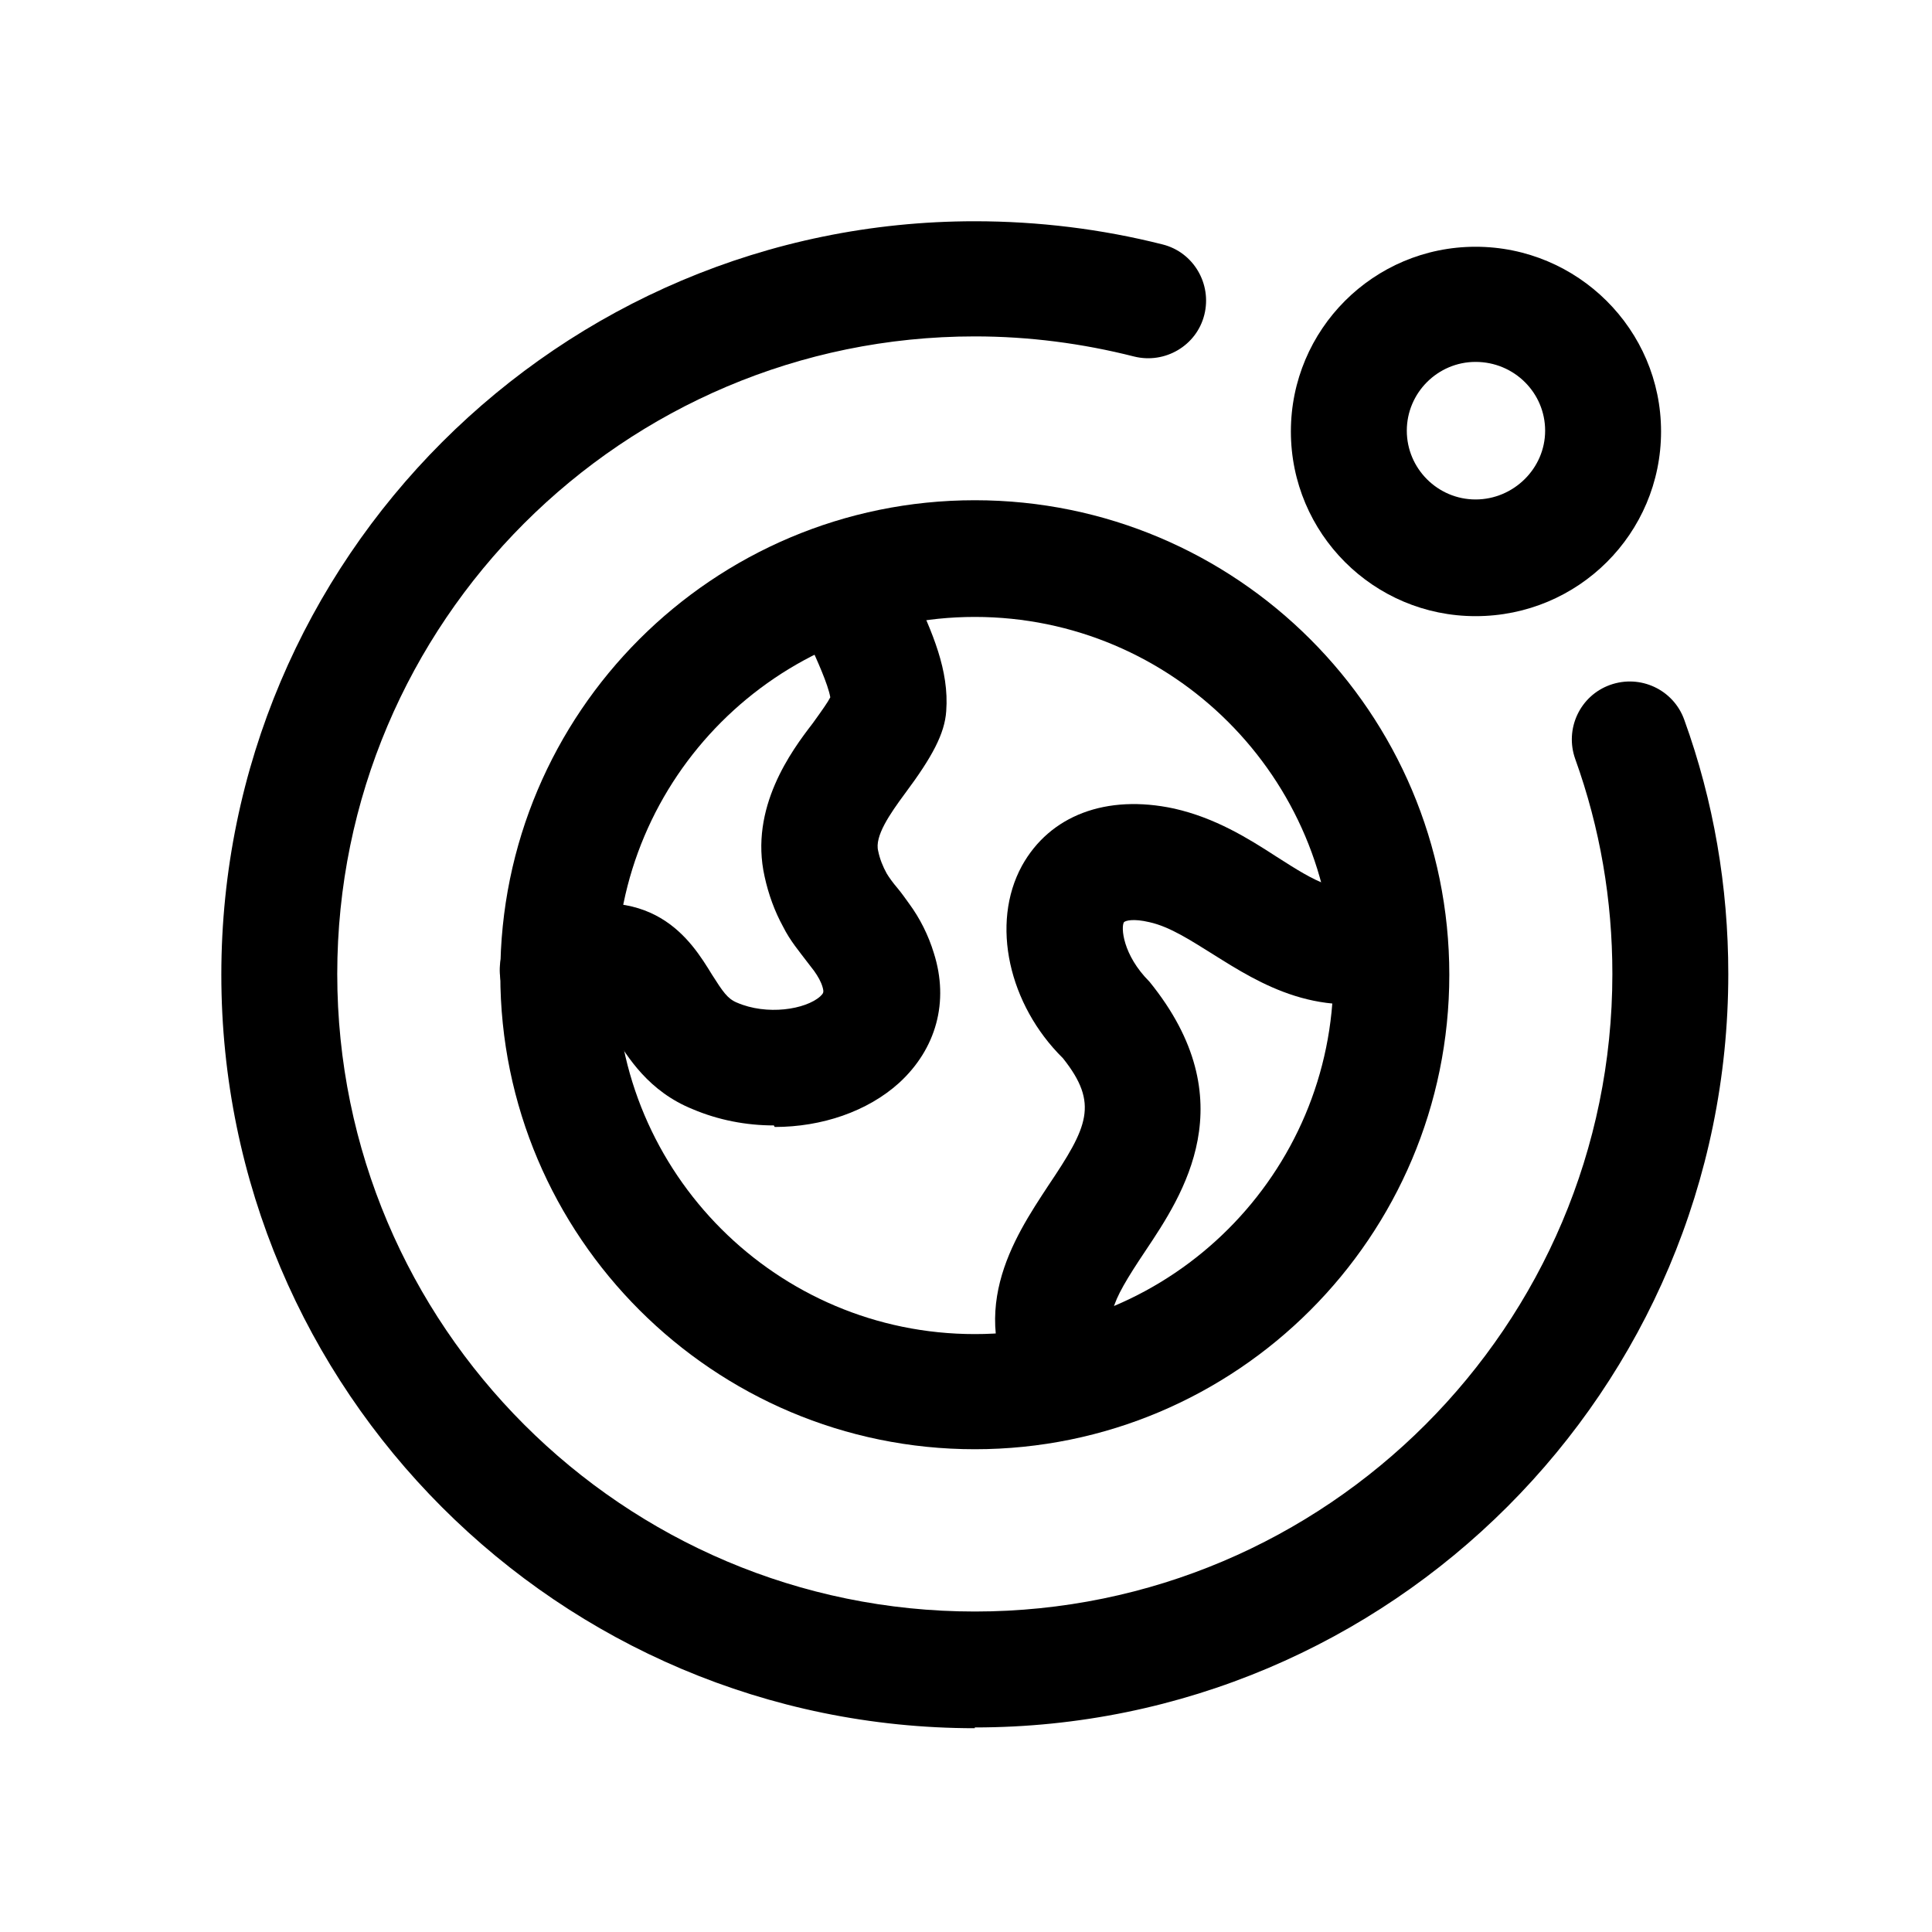 <svg width="25" height="25" viewBox="0 0 25 25" fill="none" xmlns="http://www.w3.org/2000/svg">
<path d="M12.614 18.753C9.234 18.753 6.474 16.003 6.474 12.613C6.474 9.223 9.224 6.473 12.614 6.473C16.004 6.473 18.754 9.223 18.754 12.613C18.754 16.003 16.004 18.753 12.614 18.753ZM12.614 7.983C10.054 7.983 7.974 10.063 7.974 12.623C7.974 15.183 10.054 17.263 12.614 17.263C15.174 17.263 17.254 15.183 17.254 12.623C17.254 10.063 15.174 7.983 12.614 7.983Z" fill="black"/>
<path d="M10.014 14.563C9.654 14.563 9.294 14.493 8.964 14.353C8.394 14.123 8.124 13.683 7.944 13.393C7.904 13.323 7.834 13.213 7.794 13.183C7.794 13.183 7.684 13.183 7.454 13.263C7.054 13.393 6.634 13.173 6.504 12.783C6.374 12.393 6.594 11.963 6.984 11.833C8.444 11.353 8.944 12.173 9.214 12.613C9.354 12.833 9.414 12.923 9.534 12.973C9.924 13.143 10.424 13.063 10.614 12.893C10.654 12.853 10.664 12.843 10.644 12.773C10.624 12.703 10.584 12.633 10.534 12.563L10.434 12.433C10.344 12.313 10.224 12.173 10.134 11.993C10.024 11.793 9.944 11.573 9.894 11.343C9.694 10.453 10.244 9.713 10.514 9.363C10.644 9.183 10.714 9.083 10.744 9.023C10.714 8.853 10.574 8.543 10.454 8.283C10.394 8.143 10.324 8.003 10.264 7.853C10.104 7.473 10.284 7.033 10.664 6.873C11.044 6.713 11.484 6.893 11.644 7.273C11.704 7.413 11.764 7.543 11.824 7.663C12.064 8.183 12.284 8.673 12.244 9.203C12.224 9.493 12.064 9.793 11.714 10.263C11.514 10.533 11.314 10.823 11.364 11.013C11.384 11.113 11.424 11.213 11.474 11.303C11.504 11.353 11.554 11.423 11.614 11.493C11.664 11.553 11.714 11.623 11.764 11.693C11.904 11.883 12.014 12.103 12.084 12.333C12.284 12.963 12.114 13.573 11.634 14.013C11.224 14.383 10.634 14.583 10.024 14.583L10.014 14.563Z" fill="black"/>
<path d="M13.874 18.563C13.634 18.563 13.394 18.443 13.254 18.233C12.444 17.023 13.124 16.013 13.564 15.343C14.074 14.583 14.224 14.283 13.754 13.693C13.054 13.003 12.814 11.953 13.224 11.203C13.584 10.553 14.314 10.273 15.194 10.463C15.724 10.583 16.144 10.843 16.514 11.083C17.044 11.423 17.314 11.583 17.724 11.443C18.114 11.313 18.544 11.533 18.674 11.923C18.804 12.313 18.584 12.743 18.194 12.873C17.094 13.233 16.294 12.723 15.704 12.353C15.414 12.173 15.144 11.993 14.874 11.933C14.664 11.883 14.564 11.913 14.544 11.933C14.504 11.993 14.524 12.353 14.874 12.703C16.124 14.243 15.304 15.463 14.824 16.183C14.334 16.913 14.294 17.083 14.504 17.403C14.734 17.743 14.644 18.213 14.304 18.443C14.174 18.533 14.034 18.573 13.884 18.573L13.874 18.563Z" fill="black"/>
<path d="M12.614 22.363C7.234 22.363 2.864 17.993 2.864 12.613C2.864 7.233 7.234 2.863 12.614 2.863C13.434 2.863 14.254 2.963 15.044 3.163C15.444 3.263 15.684 3.673 15.584 4.073C15.484 4.473 15.074 4.713 14.674 4.613C14.004 4.443 13.314 4.353 12.614 4.353C8.064 4.353 4.364 8.053 4.364 12.603C4.364 17.153 8.064 20.853 12.614 20.853C17.164 20.853 20.864 17.153 20.864 12.603C20.864 11.643 20.704 10.713 20.384 9.823C20.244 9.433 20.444 9.003 20.834 8.863C21.224 8.723 21.654 8.923 21.794 9.313C22.174 10.363 22.364 11.473 22.364 12.603C22.364 17.983 17.994 22.353 12.614 22.353V22.363Z" fill="black"/>
<path d="M19.094 7.973C17.774 7.973 16.704 6.903 16.704 5.583C16.704 4.263 17.774 3.193 19.094 3.193C20.414 3.193 21.494 4.263 21.494 5.583C21.494 6.903 20.424 7.973 19.094 7.973ZM19.094 4.683C18.604 4.683 18.204 5.083 18.204 5.573C18.204 6.063 18.604 6.463 19.094 6.463C19.584 6.463 19.994 6.063 19.994 5.573C19.994 5.083 19.594 4.683 19.094 4.683Z" fill="black"/>
</svg>
